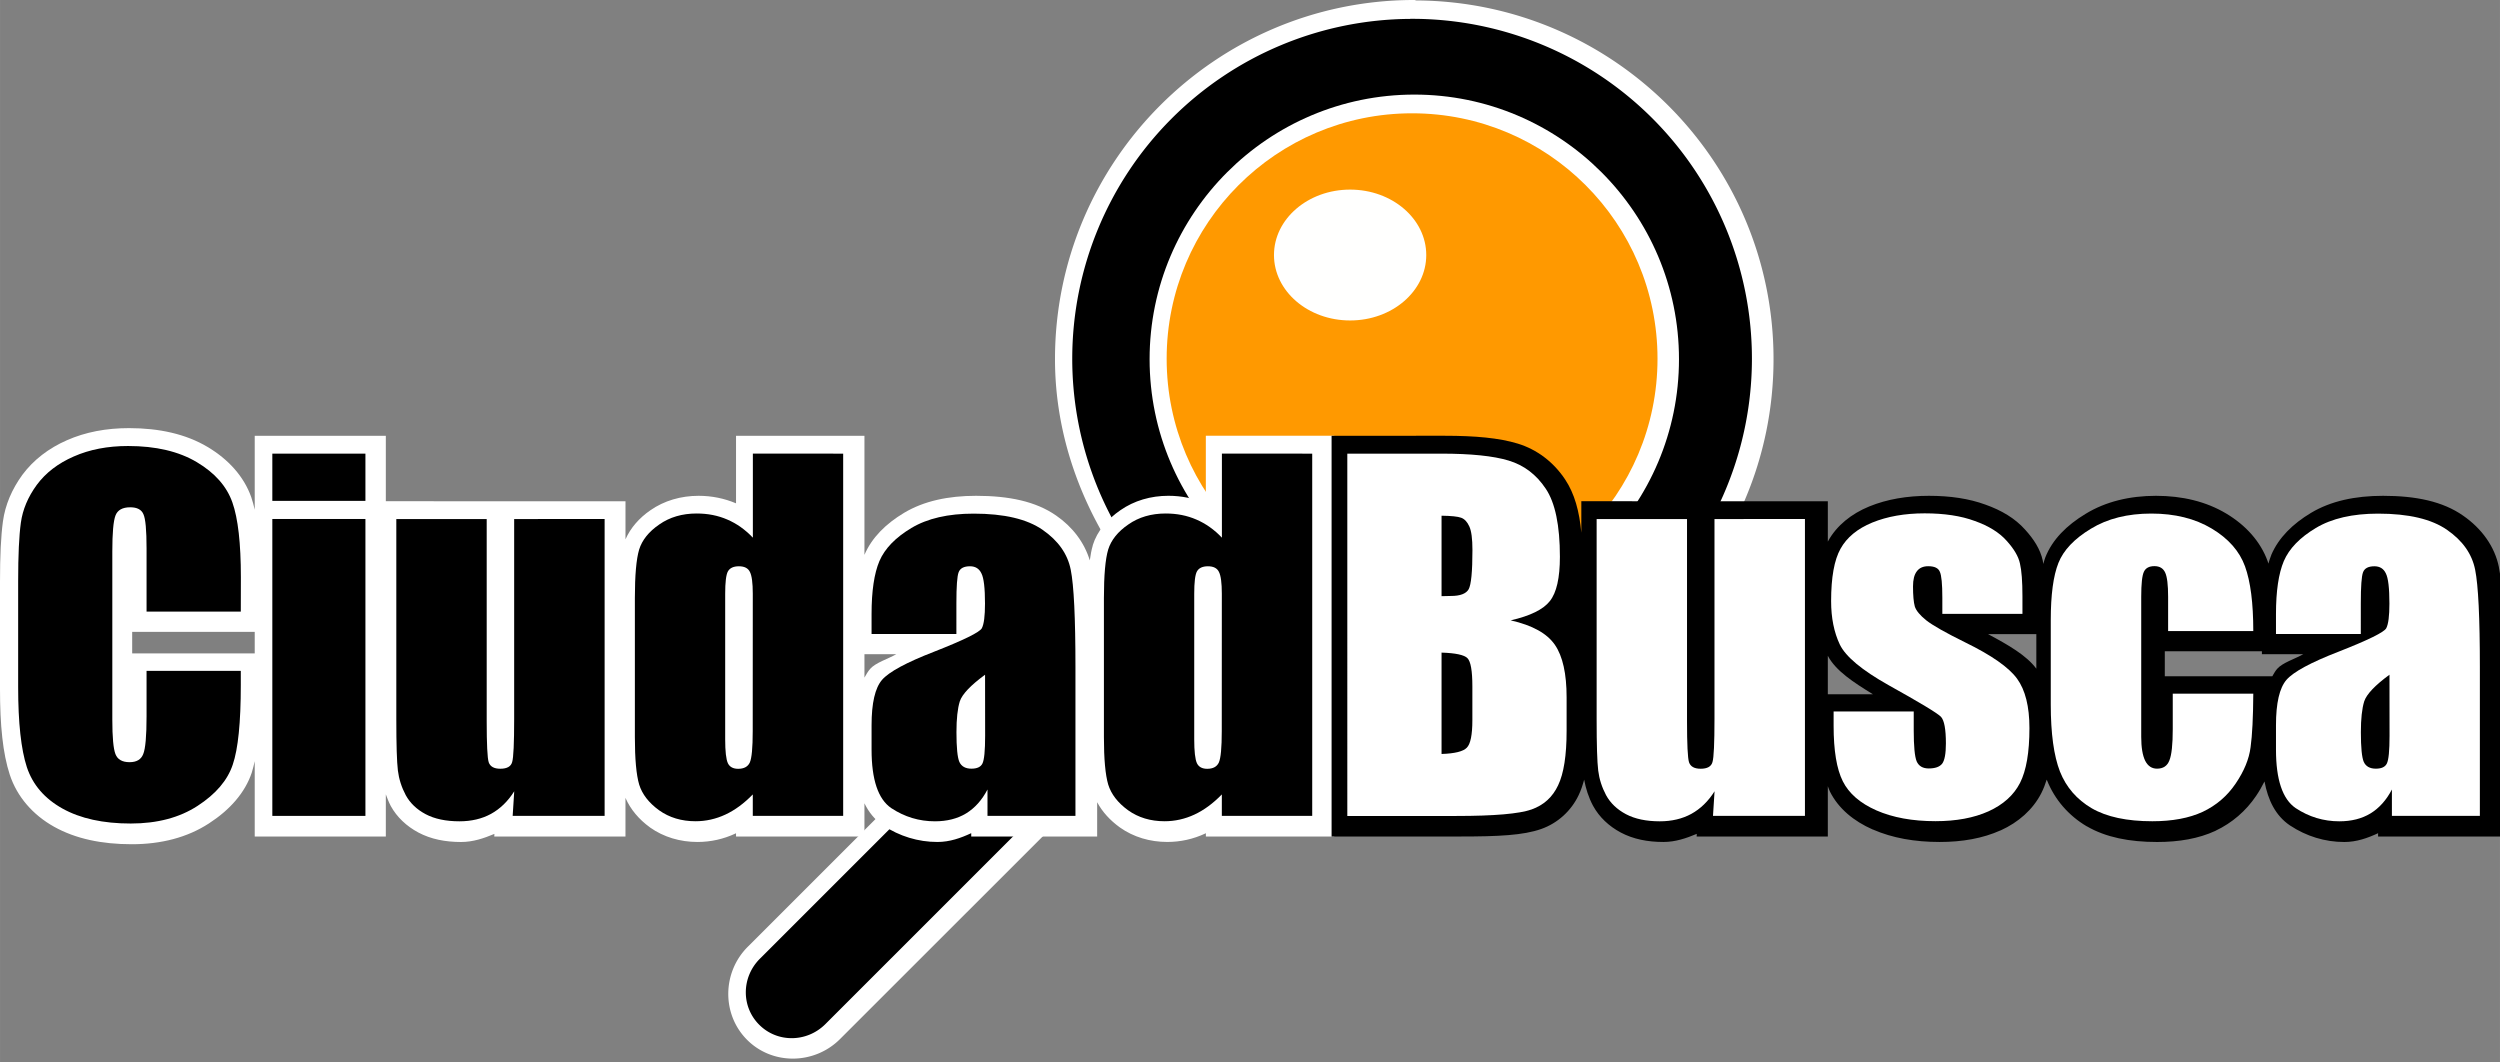 <?xml version="1.0" encoding="UTF-8" standalone="no"?>
<svg
   xmlns:dc="http://purl.org/dc/elements/1.1/"
   xmlns:cc="http://creativecommons.org/ns#"
   xmlns:rdf="http://www.w3.org/1999/02/22-rdf-syntax-ns#"
   xmlns:svg="http://www.w3.org/2000/svg"
   xmlns="http://www.w3.org/2000/svg"
   xmlns:sodipodi="http://sodipodi.sourceforge.net/DTD/sodipodi-0.dtd"
   xmlns:inkscape="http://www.inkscape.org/namespaces/inkscape"
   sodipodi:docname="CiudadBusca.svg"
   inkscape:version="1.0 (4035a4fb49, 2020-05-01)"
   id="svg2332"
   version="1.1"
   viewBox="0 0 31.75 13.494"
   height="51"
   width="120">
  <rect x="0" y="0" width="31.75" height="13.494" fill="#808080" stroke="none"/>
  <defs
     id="defs2326" />
  <sodipodi:namedview
     units="px"
     inkscape:window-maximized="1"
     inkscape:window-y="-11"
     inkscape:window-x="2869"
     inkscape:window-height="1000"
     inkscape:window-width="1920"
     showgrid="false"
     inkscape:document-rotation="0"
     inkscape:current-layer="layer1"
     inkscape:document-units="px"
     inkscape:cy="31.1789"
     inkscape:cx="51.21084"
     inkscape:zoom="7.9195959"
     inkscape:pageshadow="2"
     inkscape:pageopacity="0.0"
     borderopacity="1.0"
     bordercolor="#666666"
     pagecolor="#ffffff"
     id="base" />
  <g
     id="layer1"
     inkscape:groupmode="layer"
     inkscape:label="Capa 1">
    <g
       transform="matrix(1,0,0,1,5.1675723e-4,0)"
       id="g3664">
      <path
         id="path3412"
         style="color:#000000;font-style:normal;font-variant:normal;font-weight:normal;font-stretch:normal;font-size:medium;line-height:normal;font-family:sans-serif;font-variant-ligatures:normal;font-variant-position:normal;font-variant-caps:normal;font-variant-numeric:normal;font-variant-alternates:normal;font-variant-east-asian:normal;font-feature-settings:normal;font-variation-settings:normal;text-indent:0;text-align:start;text-decoration:none;text-decoration-line:none;text-decoration-style:solid;text-decoration-color:#000000;letter-spacing:normal;word-spacing:normal;text-transform:none;writing-mode:lr-tb;direction:ltr;text-orientation:mixed;dominant-baseline:auto;baseline-shift:baseline;text-anchor:start;white-space:normal;shape-padding:0;shape-margin:0;inline-size:0;clip-rule:nonzero;display:inline;overflow:visible;visibility:visible;opacity:0.999;isolation:auto;mix-blend-mode:normal;color-interpolation:sRGB;color-interpolation-filters:linearRGB;solid-color:#000000;solid-opacity:1;vector-effect:none;fill:#ffffff;fill-opacity:1;fill-rule:nonzero;stroke:none;stroke-width:1.812;stroke-linecap:butt;stroke-linejoin:round;stroke-miterlimit:4;stroke-dasharray:none;stroke-dashoffset:0;stroke-opacity:1;color-rendering:auto;image-rendering:auto;shape-rendering:auto;text-rendering:auto;enable-background:accumulate;stop-color:#000000"
         d="m 67.691,0 c -9.465,0.047 -17.133,7.75 -17.133,17.215 2.04e-4,3.636 1.263,7.115 3.389,10.047 L 35.832,45.377 c -1.225,1.225 -1.25,3.238 -0.029,4.459 1.221,1.221 3.227,1.187 4.451,-0.037 L 58.576,31.484 c 2.769,1.776 5.904,2.951 9.205,2.951 9.498,10e-7 17.213,-7.722 17.213,-17.221 3e-6,-9.459 -7.659,-17.13 -17.104,-17.193 a 0.906,0.906 0 0 0 -0.008,0 C 67.846,0.021 67.818,0 67.781,0 67.767,-3.5807663e-5 67.751,0 67.736,0 67.722,0 67.706,-3.5807663e-5 67.691,0 Z"
         transform="scale(0.265)" />
      <path
         id="rect2915-9-1"
         style="opacity:0.999;fill:#000000;fill-opacity:1;stroke:none;stroke-width:0.266;stroke-linejoin:round;stroke-opacity:1"
         d="m 17.911,0.24 a 4.316,4.316 0 0 0 -4.294,4.316 4.316,4.316 0 0 0 0.951,2.703 L 9.65,12.176 c -0.235,0.235 -0.239,0.609 -0.008,0.839 0.23,0.23 0.604,0.226 0.839,-0.008 l 4.941,-4.941 a 4.316,4.316 0 0 0 2.511,0.805 4.316,4.316 0 0 0 4.316,-4.316 4.316,4.316 0 0 0 -4.316,-4.316 4.316,4.316 0 0 0 -0.022,0 z" />
      <path
         id="path3406"
         d="m 17.933,1.439 c -1.721,3e-7 -3.117,1.396 -3.117,3.117 0,1.721 1.396,3.117 3.117,3.117 1.721,2e-7 3.117,-1.396 3.117,-3.117 0,-1.721 -1.396,-3.117 -3.117,-3.117 z"
         style="color:#000000;font-style:normal;font-variant:normal;font-weight:normal;font-stretch:normal;font-size:medium;line-height:normal;font-family:sans-serif;font-variant-ligatures:normal;font-variant-position:normal;font-variant-caps:normal;font-variant-numeric:normal;font-variant-alternates:normal;font-variant-east-asian:normal;font-feature-settings:normal;font-variation-settings:normal;text-indent:0;text-align:start;text-decoration:none;text-decoration-line:none;text-decoration-style:solid;text-decoration-color:#000000;letter-spacing:normal;word-spacing:normal;text-transform:none;writing-mode:lr-tb;direction:ltr;text-orientation:mixed;dominant-baseline:auto;baseline-shift:baseline;text-anchor:start;white-space:normal;shape-padding:0;shape-margin:0;inline-size:0;clip-rule:nonzero;display:inline;overflow:visible;visibility:visible;isolation:auto;mix-blend-mode:normal;color-interpolation:sRGB;color-interpolation-filters:linearRGB;solid-color:#000000;solid-opacity:1;vector-effect:none;fill:#fffdff;fill-opacity:1;fill-rule:nonzero;stroke:none;stroke-width:0.48;stroke-linecap:butt;stroke-linejoin:round;stroke-miterlimit:4;stroke-dasharray:none;stroke-dashoffset:0;stroke-opacity:1;color-rendering:auto;image-rendering:auto;shape-rendering:auto;text-rendering:auto;enable-background:accumulate;stop-color:#000000" />
      <path
         id="path3408"
         style="color:#000000;font-style:normal;font-variant:normal;font-weight:normal;font-stretch:normal;font-size:medium;line-height:normal;font-family:sans-serif;font-variant-ligatures:normal;font-variant-position:normal;font-variant-caps:normal;font-variant-numeric:normal;font-variant-alternates:normal;font-variant-east-asian:normal;font-feature-settings:normal;font-variation-settings:normal;text-indent:0;text-align:start;text-decoration:none;text-decoration-line:none;text-decoration-style:solid;text-decoration-color:#000000;letter-spacing:normal;word-spacing:normal;text-transform:none;writing-mode:lr-tb;direction:ltr;text-orientation:mixed;dominant-baseline:auto;baseline-shift:baseline;text-anchor:start;white-space:normal;shape-padding:0;shape-margin:0;inline-size:0;clip-rule:nonzero;display:inline;overflow:visible;visibility:visible;isolation:auto;mix-blend-mode:normal;color-interpolation:sRGB;color-interpolation-filters:linearRGB;solid-color:#000000;solid-opacity:1;vector-effect:none;fill:#ffffff;fill-opacity:1;fill-rule:nonzero;stroke:none;stroke-width:1.812;stroke-linecap:butt;stroke-linejoin:round;stroke-miterlimit:4;stroke-dasharray:none;stroke-dashoffset:0;stroke-opacity:1;color-rendering:auto;image-rendering:auto;shape-rendering:auto;text-rendering:auto;enable-background:accumulate;stop-color:#000000"
         d="m 67.781,4.533 c -6.996,1.2e-6 -12.689,5.686 -12.689,12.682 0,6.996 5.693,12.689 12.689,12.689 6.996,1e-6 12.682,-5.693 12.682,-12.689 3e-6,-6.996 -5.686,-12.682 -12.682,-12.682 z"
         transform="scale(0.265)" />
      <circle
         r="3.117"
         cy="4.556"
         cx="17.933"
         id="path2913-5-6-7"
         style="fill:#ff9900;fill-opacity:1;stroke:none;stroke-width:0.186;stroke-linejoin:round;stroke-opacity:1" />
      <ellipse
         ry="0.831"
         rx="0.967"
         cy="3.239"
         cx="17.146"
         id="path2913-5-5-9"
         style="fill:#fffffe;fill-opacity:1;stroke-width:0.054;stroke-linejoin:round" />
      <g
         id="g3619">
        <path
           transform="scale(0.265)"
           d="m 6.18,20.518 c -1.085,0 -2.087,0.187 -2.979,0.582 -0.871,0.382 -1.602,0.942 -2.133,1.658 -0.497,0.683 -0.822,1.438 -0.93,2.229 -0.097,0.705 -0.141,1.661 -0.141,2.936 v 5.084 c 0,1.754 0.134,3.099 0.469,4.121 0.35,1.06 1.106,1.926 2.127,2.496 1.033,0.576 2.284,0.836 3.719,0.836 1.407,0 2.663,-0.323 3.699,-0.998 0.993,-0.643 1.725,-1.457 2.055,-2.441 v -0.006 c 0.056,-0.163 0.095,-0.352 0.139,-0.535 v 3.611 h 6.283 v -2.023 c 0.068,0.182 0.135,0.365 0.227,0.539 v 0.006 l 0.006,0.008 c 0.297,0.543 0.767,0.979 1.326,1.277 0.598,0.319 1.289,0.455 2.047,0.455 0.573,0 1.096,-0.178 1.598,-0.389 l -0.006,0.127 h 6.287 v -1.852 c 0.242,0.555 0.65,1.034 1.172,1.412 l 0.006,0.006 c 0.653,0.463 1.445,0.695 2.275,0.695 0.631,0 1.253,-0.139 1.826,-0.408 0.007,-0.003 0.012,-0.01 0.02,-0.014 v 0.162 h 6.154 v -1.594 c 0.207,0.429 0.494,0.787 0.889,1.057 l 0.008,0.008 h 0.006 c 0.776,0.514 1.668,0.789 2.596,0.789 0.587,0 1.117,-0.188 1.619,-0.422 v 0.16 h 6.035 v -1.643 c 0.249,0.467 0.625,0.872 1.082,1.203 h 0.008 v 0.006 c 0.653,0.463 1.443,0.695 2.273,0.695 0.631,0 1.253,-0.139 1.826,-0.408 0.007,-0.003 0.014,-0.01 0.021,-0.014 v 0.162 h 6.154 v -19.207 h -0.91 -5.246 v 3.238 c -0.555,-0.234 -1.161,-0.361 -1.791,-0.361 -0.847,0 -1.646,0.232 -2.309,0.695 -0.619,0.427 -1.106,0.991 -1.318,1.672 v 0.008 0.006 c -0.064,0.215 -0.107,0.458 -0.143,0.715 -0.26,-0.855 -0.82,-1.6 -1.609,-2.146 -0.973,-0.681 -2.267,-0.949 -3.84,-0.949 -1.338,0 -2.502,0.249 -3.451,0.816 -0.878,0.525 -1.547,1.19 -1.9,2.014 v -5.707 h -0.91 -5.244 v 3.238 c -0.557,-0.236 -1.161,-0.361 -1.793,-0.361 -0.847,0 -1.652,0.232 -2.314,0.695 -0.53,0.365 -0.946,0.837 -1.191,1.391 V 24.023 H 29.062 24.307 23.818 l -5.33,-0.002 V 20.885 h -0.91 -5.373 v 3.137 0.406 c -0.05,-0.208 -0.1,-0.415 -0.166,-0.6 -0.352,-0.994 -1.095,-1.814 -2.094,-2.408 -1.042,-0.62 -2.317,-0.902 -3.766,-0.902 z m 0.152,9.766 h 5.873 v 1.031 H 6.332 Z m 35.094,1.07 h 1.525 c -0.388,0.222 -0.992,0.405 -1.252,0.703 -0.112,0.129 -0.192,0.274 -0.273,0.418 z"
           style="color:#000000;font-style:normal;font-variant:normal;font-weight:normal;font-stretch:normal;font-size:medium;line-height:1.25;font-family:Impact;-inkscape-font-specification:Impact;font-variant-ligatures:normal;font-variant-position:normal;font-variant-caps:normal;font-variant-numeric:normal;font-variant-alternates:normal;font-variant-east-asian:normal;font-feature-settings:normal;font-variation-settings:normal;text-indent:0;text-align:start;text-decoration:none;text-decoration-line:none;text-decoration-style:solid;text-decoration-color:#000000;letter-spacing:0px;word-spacing:0px;text-transform:none;writing-mode:lr-tb;direction:ltr;text-orientation:mixed;dominant-baseline:auto;baseline-shift:baseline;text-anchor:start;white-space:normal;shape-padding:0;shape-margin:0;inline-size:0;clip-rule:nonzero;display:inline;overflow:visible;visibility:visible;isolation:auto;mix-blend-mode:normal;color-interpolation:sRGB;color-interpolation-filters:linearRGB;solid-color:#000000;solid-opacity:1;vector-effect:none;fill:#ffffff;fill-opacity:1;fill-rule:nonzero;stroke:none;stroke-width:1.812;stroke-linecap:butt;stroke-linejoin:miter;stroke-miterlimit:4;stroke-dasharray:none;stroke-dashoffset:0;stroke-opacity:1;color-rendering:auto;image-rendering:auto;shape-rendering:auto;text-rendering:auto;enable-background:accumulate;stop-color:#000000"
           id="path3484" />
        <path
           transform="scale(0.265)"
           d="m 63.814,20.885 v 0.902 18.303 h 6.143 c 1.854,0 3.042,-0.056 3.906,-0.361 0.788,-0.279 1.436,-0.869 1.793,-1.625 0.11,-0.228 0.192,-0.477 0.262,-0.738 0.08,0.429 0.212,0.847 0.42,1.24 l 0.008,0.006 v 0.008 c 0.297,0.543 0.765,0.979 1.324,1.277 0.598,0.319 1.289,0.455 2.047,0.455 0.573,0 1.096,-0.178 1.598,-0.389 l -0.006,0.127 h 6.287 v -2.41 c 0.035,0.085 0.061,0.177 0.102,0.258 0.406,0.811 1.136,1.415 2.053,1.818 h 0.008 c 0.93,0.406 2,0.596 3.197,0.596 1.091,0 2.068,-0.174 2.916,-0.555 h 0.008 c 0.854,-0.388 1.543,-0.995 1.945,-1.779 0.104,-0.205 0.19,-0.425 0.262,-0.656 0.002,0.006 0.004,0.013 0.006,0.02 l 0.008,0.008 v 0.006 c 0.371,0.928 1.035,1.693 1.906,2.207 h 0.006 c 0.91,0.528 2.038,0.75 3.365,0.75 1.054,0 1.991,-0.163 2.797,-0.535 l 0.006,-0.006 c 0.789,-0.373 1.452,-0.945 1.939,-1.666 0.155,-0.228 0.286,-0.461 0.404,-0.695 0.169,0.905 0.532,1.64 1.215,2.105 l 0.008,0.008 h 0.006 c 0.776,0.514 1.668,0.789 2.596,0.789 0.587,0 1.117,-0.188 1.619,-0.422 v 0.16 H 120 v -8.061 c 0,-2.372 -0.055,-3.905 -0.24,-4.836 v -0.006 c -0.199,-0.998 -0.828,-1.86 -1.719,-2.477 -0.973,-0.681 -2.261,-0.949 -3.834,-0.949 -1.338,0 -2.502,0.249 -3.451,0.816 -0.878,0.525 -1.553,1.19 -1.906,2.014 v 0.006 c -0.055,0.131 -0.097,0.274 -0.141,0.414 -0.012,-0.036 -0.02,-0.078 -0.033,-0.113 -0.343,-0.946 -1.048,-1.726 -1.986,-2.287 -0.963,-0.576 -2.106,-0.85 -3.365,-0.85 -1.266,0 -2.415,0.278 -3.373,0.863 -0.907,0.547 -1.594,1.231 -1.932,2.086 -0.039,0.099 -0.066,0.211 -0.1,0.316 -0.009,-0.048 -0.011,-0.108 -0.021,-0.154 -0.122,-0.558 -0.432,-1.032 -0.85,-1.492 -0.48,-0.539 -1.132,-0.925 -1.9,-1.197 -0.788,-0.289 -1.691,-0.422 -2.709,-0.422 -1.046,0 -2.004,0.162 -2.855,0.508 -0.857,0.351 -1.56,0.91 -1.975,1.66 -0.005,0.01 -0.008,0.021 -0.014,0.031 v -1.938 H 86.693 81.938 81.441 l -5.658,-0.002 v 1.51 c -0.093,-1.024 -0.324,-1.873 -0.777,-2.553 -0.55,-0.829 -1.344,-1.437 -2.273,-1.719 -0.887,-0.27 -2.026,-0.375 -3.498,-0.375 z m 11.969,6.807 v 3.422 c -0.093,-0.228 -0.206,-0.443 -0.342,-0.643 -0.225,-0.333 -0.736,-0.402 -1.076,-0.629 0.237,-0.158 0.612,-0.188 0.789,-0.414 0.382,-0.48 0.554,-1.06 0.629,-1.736 z m 19.492,2.699 h 2.314 v 1.656 C 97.115,31.408 96.248,30.91 95.275,30.391 Z m 8.471,0.822 h 4.654 v 0.141 h 1.98 c -0.389,0.223 -0.992,0.404 -1.252,0.703 -0.095,0.109 -0.158,0.234 -0.23,0.354 h -5.152 z m -16.15,0.217 c 0.387,0.726 1.226,1.267 2.162,1.844 h -2.162 z"
           style="color:#000000;font-style:normal;font-variant:normal;font-weight:normal;font-stretch:normal;font-size:medium;line-height:1.25;font-family:Impact;-inkscape-font-specification:Impact;font-variant-ligatures:normal;font-variant-position:normal;font-variant-caps:normal;font-variant-numeric:normal;font-variant-alternates:normal;font-variant-east-asian:normal;font-feature-settings:normal;font-variation-settings:normal;text-indent:0;text-align:start;text-decoration:none;text-decoration-line:none;text-decoration-style:solid;text-decoration-color:#000000;letter-spacing:0px;word-spacing:0px;text-transform:none;writing-mode:lr-tb;direction:ltr;text-orientation:mixed;dominant-baseline:auto;baseline-shift:baseline;text-anchor:start;white-space:normal;shape-padding:0;shape-margin:0;inline-size:0;clip-rule:nonzero;display:inline;overflow:visible;visibility:visible;isolation:auto;mix-blend-mode:normal;color-interpolation:sRGB;color-interpolation-filters:linearRGB;solid-color:#000000;solid-opacity:1;vector-effect:none;fill:#000000;fill-opacity:1;fill-rule:nonzero;stroke:none;stroke-width:1.812;stroke-linecap:butt;stroke-linejoin:miter;stroke-miterlimit:4;stroke-dasharray:none;stroke-dashoffset:0;stroke-opacity:1;color-rendering:auto;image-rendering:auto;shape-rendering:auto;text-rendering:auto;enable-background:accumulate;stop-color:#000000"
           id="path3520" />
        <g
           transform="matrix(0.906,0,0,0.906,-45.583,-14.177)"
           aria-label="CiudadBusca"
           id="text2911-2-5"
           style="font-style:normal;font-weight:normal;font-size:6.424px;line-height:1.25;font-family:sans-serif;letter-spacing:0px;word-spacing:0px;fill:#000000;fill-opacity:1;stroke:none;stroke-width:0.529;stroke-miterlimit:4;stroke-dasharray:none;stroke-opacity:1">
          <path
             d="m 53.687,24.221 h -1.321 v -0.885 q 0,-0.386 -0.044,-0.48 -0.041,-0.097 -0.185,-0.097 -0.163,0 -0.207,0.116 -0.044,0.116 -0.044,0.502 v 2.359 q 0,0.37 0.044,0.483 0.044,0.113 0.198,0.113 0.147,0 0.191,-0.113 0.047,-0.113 0.047,-0.53 v -0.637 h 1.321 V 25.25 q 0,0.787 -0.113,1.117 -0.11,0.329 -0.492,0.577 -0.38,0.248 -0.938,0.248 -0.58,0 -0.957,-0.21 -0.376,-0.21 -0.499,-0.58 Q 50.566,26.028 50.566,25.281 v -1.484 q 0,-0.549 0.038,-0.822 0.038,-0.276 0.223,-0.53 0.188,-0.254 0.518,-0.398 0.332,-0.147 0.762,-0.147 0.583,0 0.963,0.226 0.38,0.226 0.499,0.565 0.119,0.336 0.119,1.048 z"
             style="font-style:normal;font-variant:normal;font-weight:normal;font-stretch:normal;font-family:Impact;-inkscape-font-specification:Impact;stroke:none;stroke-width:0.529;stroke-miterlimit:4;stroke-dasharray:none;stroke-opacity:1"
             id="path2977-6" />
          <path
             d="m 55.434,22.007 v 0.662 h -1.305 v -0.662 z m 0,0.916 v 4.162 h -1.305 v -4.162 z"
             style="font-style:normal;font-variant:normal;font-weight:normal;font-stretch:normal;font-family:Impact;-inkscape-font-specification:Impact;stroke:none;stroke-width:0.529;stroke-miterlimit:4;stroke-dasharray:none;stroke-opacity:1"
             id="path2979-7" />
          <path
             d="M 58.787,22.923 V 27.085 H 57.498 l 0.022,-0.345 q -0.132,0.21 -0.326,0.317 -0.191,0.104 -0.442,0.104 -0.285,0 -0.474,-0.1 -0.188,-0.1 -0.279,-0.267 -0.088,-0.166 -0.11,-0.345 -0.022,-0.182 -0.022,-0.718 v -2.807 h 1.267 v 2.832 q 0,0.486 0.028,0.577 0.031,0.091 0.163,0.091 0.141,0 0.166,-0.094 0.028,-0.094 0.028,-0.605 v -2.801 z"
             style="font-style:normal;font-variant:normal;font-weight:normal;font-stretch:normal;font-family:Impact;-inkscape-font-specification:Impact;stroke:none;stroke-width:0.529;stroke-miterlimit:4;stroke-dasharray:none;stroke-opacity:1"
             id="path2981-0" />
          <path
             d="m 62.131,22.007 v 5.078 h -1.267 v -0.301 q -0.182,0.188 -0.383,0.282 -0.201,0.094 -0.42,0.094 -0.295,0 -0.511,-0.154 -0.216,-0.157 -0.279,-0.361 -0.06,-0.204 -0.06,-0.665 v -1.948 q 0,-0.48 0.06,-0.681 0.063,-0.201 0.282,-0.351 0.22,-0.154 0.524,-0.154 0.235,0 0.43,0.085 0.198,0.085 0.358,0.254 v -1.179 z m -1.267,1.964 q 0,-0.229 -0.041,-0.307 -0.038,-0.078 -0.154,-0.078 -0.113,0 -0.154,0.072 -0.038,0.069 -0.038,0.314 v 2.039 q 0,0.254 0.038,0.336 0.038,0.078 0.144,0.078 0.122,0 0.163,-0.088 0.041,-0.091 0.041,-0.439 z"
             style="font-style:normal;font-variant:normal;font-weight:normal;font-stretch:normal;font-family:Impact;-inkscape-font-specification:Impact;stroke:none;stroke-width:0.529;stroke-miterlimit:4;stroke-dasharray:none;stroke-opacity:1"
             id="path2983-7" />
          <path
             d="m 63.718,24.535 h -1.189 v -0.279 q 0,-0.483 0.11,-0.743 0.113,-0.263 0.449,-0.464 0.336,-0.201 0.872,-0.201 0.643,0 0.969,0.229 0.326,0.226 0.392,0.558 0.066,0.329 0.066,1.361 v 2.089 h -1.233 v -0.37 q -0.116,0.223 -0.301,0.336 -0.182,0.11 -0.436,0.11 -0.332,0 -0.612,-0.185 -0.276,-0.188 -0.276,-0.819 v -0.342 q 0,-0.467 0.147,-0.637 0.147,-0.169 0.731,-0.395 0.624,-0.245 0.668,-0.329 0.044,-0.085 0.044,-0.345 0,-0.326 -0.05,-0.423 -0.047,-0.1 -0.16,-0.1 -0.129,0 -0.16,0.085 -0.031,0.082 -0.031,0.43 z m 0.402,0.571 q -0.304,0.223 -0.354,0.373 -0.047,0.151 -0.047,0.433 0,0.323 0.041,0.417 0.044,0.094 0.169,0.094 0.119,0 0.154,-0.072 0.038,-0.075 0.038,-0.389 z"
             style="font-style:normal;font-variant:normal;font-weight:normal;font-stretch:normal;font-family:Impact;-inkscape-font-specification:Impact;stroke:none;stroke-width:0.529;stroke-miterlimit:4;stroke-dasharray:none;stroke-opacity:1"
             id="path2985-7" />
          <path
             d="m 68.706,22.007 v 5.078 h -1.267 v -0.301 q -0.182,0.188 -0.383,0.282 -0.201,0.094 -0.42,0.094 -0.295,0 -0.511,-0.154 -0.216,-0.157 -0.279,-0.361 -0.06,-0.204 -0.06,-0.665 v -1.948 q 0,-0.48 0.06,-0.681 0.063,-0.201 0.282,-0.351 0.22,-0.154 0.524,-0.154 0.235,0 0.43,0.085 0.198,0.085 0.358,0.254 v -1.179 z m -1.267,1.964 q 0,-0.229 -0.041,-0.307 -0.038,-0.078 -0.154,-0.078 -0.113,0 -0.154,0.072 -0.038,0.069 -0.038,0.314 v 2.039 q 0,0.254 0.038,0.336 0.038,0.078 0.144,0.078 0.122,0 0.163,-0.088 0.041,-0.091 0.041,-0.439 z"
             style="font-style:normal;font-variant:normal;font-weight:normal;font-stretch:normal;font-family:Impact;-inkscape-font-specification:Impact;stroke:none;stroke-width:0.529;stroke-miterlimit:4;stroke-dasharray:none;stroke-opacity:1"
             id="path2987-7" />
          <path
             d="m 69.198,22.007 h 1.317 q 0.624,0 0.944,0.097 0.323,0.097 0.521,0.395 0.198,0.295 0.198,0.954 0,0.445 -0.141,0.621 -0.138,0.176 -0.549,0.27 0.458,0.104 0.621,0.345 0.163,0.238 0.163,0.734 v 0.471 q 0,0.514 -0.119,0.762 -0.116,0.248 -0.373,0.339 -0.257,0.091 -1.054,0.091 h -1.528 z m 1.321,0.869 v 1.129 q 0.085,-0.003 0.132,-0.003 0.194,0 0.248,-0.094 0.053,-0.097 0.053,-0.549 0,-0.238 -0.044,-0.332 -0.044,-0.097 -0.116,-0.122 -0.069,-0.025 -0.273,-0.028 z m 0,1.92 v 1.421 q 0.279,-0.009 0.354,-0.088 0.078,-0.078 0.078,-0.386 v -0.474 q 0,-0.326 -0.069,-0.395 -0.069,-0.069 -0.364,-0.078 z"
             style="font-style:normal;font-variant:normal;font-weight:normal;font-stretch:normal;font-family:Impact;-inkscape-font-specification:Impact;fill:#ffffff;fill-opacity:1;stroke:none;stroke-width:0.529;stroke-miterlimit:4;stroke-dasharray:none;stroke-opacity:1"
             id="path2989-0" />
          <path
             d="m 75.613,22.923 v 4.162 h -1.289 l 0.022,-0.345 q -0.132,0.21 -0.326,0.317 -0.191,0.104 -0.442,0.104 -0.285,0 -0.474,-0.1 -0.188,-0.1 -0.279,-0.267 -0.088,-0.166 -0.11,-0.345 -0.022,-0.182 -0.022,-0.718 v -2.807 h 1.267 v 2.832 q 0,0.486 0.028,0.577 0.031,0.091 0.163,0.091 0.141,0 0.166,-0.094 0.028,-0.094 0.028,-0.605 v -2.801 z"
             style="font-style:normal;font-variant:normal;font-weight:normal;font-stretch:normal;font-family:Impact;-inkscape-font-specification:Impact;fill:#ffffff;fill-opacity:1;stroke:none;stroke-width:0.529;stroke-miterlimit:4;stroke-dasharray:none;stroke-opacity:1"
             id="path2991-9" />
          <path
             d="m 78.662,24.253 h -1.123 v -0.226 q 0,-0.289 -0.035,-0.364 -0.031,-0.078 -0.163,-0.078 -0.107,0 -0.16,0.072 -0.053,0.069 -0.053,0.21 0,0.191 0.025,0.282 0.028,0.088 0.16,0.194 0.135,0.107 0.549,0.311 0.552,0.27 0.725,0.508 0.173,0.238 0.173,0.693 0,0.508 -0.132,0.768 -0.132,0.257 -0.442,0.398 -0.307,0.138 -0.743,0.138 -0.483,0 -0.828,-0.151 -0.342,-0.151 -0.471,-0.408 -0.129,-0.257 -0.129,-0.778 v -0.201 h 1.123 v 0.263 q 0,0.336 0.041,0.436 0.044,0.1 0.169,0.1 0.135,0 0.188,-0.066 0.053,-0.069 0.053,-0.285 0,-0.298 -0.069,-0.373 -0.072,-0.075 -0.737,-0.445 -0.558,-0.314 -0.681,-0.568 -0.122,-0.257 -0.122,-0.609 0,-0.499 0.132,-0.734 0.132,-0.238 0.445,-0.367 0.317,-0.129 0.734,-0.129 0.414,0 0.703,0.107 0.292,0.104 0.445,0.276 0.157,0.173 0.188,0.32 0.035,0.147 0.035,0.461 z"
             style="font-style:normal;font-variant:normal;font-weight:normal;font-stretch:normal;font-family:Impact;-inkscape-font-specification:Impact;fill:#ffffff;fill-opacity:1;stroke:none;stroke-width:0.529;stroke-miterlimit:4;stroke-dasharray:none;stroke-opacity:1"
             id="path2993-6" />
          <path
             d="m 81.899,24.494 h -1.195 v -0.48 q 0,-0.251 -0.041,-0.339 -0.041,-0.091 -0.151,-0.091 -0.11,0 -0.147,0.078 -0.038,0.078 -0.038,0.351 v 1.964 q 0,0.223 0.056,0.336 0.056,0.11 0.166,0.11 0.129,0 0.173,-0.116 0.047,-0.116 0.047,-0.439 v -0.496 h 1.129 q -0.003,0.499 -0.038,0.75 -0.031,0.248 -0.21,0.511 -0.176,0.26 -0.461,0.395 -0.285,0.132 -0.706,0.132 -0.536,0 -0.85,-0.182 -0.314,-0.185 -0.445,-0.514 -0.129,-0.332 -0.129,-0.941 v -1.183 q 0,-0.53 0.107,-0.8 0.107,-0.27 0.455,-0.48 0.348,-0.213 0.847,-0.213 0.496,0 0.847,0.21 0.351,0.21 0.467,0.53 0.116,0.32 0.116,0.907 z"
             style="font-style:normal;font-variant:normal;font-weight:normal;font-stretch:normal;font-family:Impact;-inkscape-font-specification:Impact;fill:#ffffff;fill-opacity:1;stroke:none;stroke-width:0.529;stroke-miterlimit:4;stroke-dasharray:none;stroke-opacity:1"
             id="path2995-1" />
          <path
             d="m 83.405,24.535 h -1.189 v -0.279 q 0,-0.483 0.11,-0.743 0.113,-0.263 0.449,-0.464 0.336,-0.201 0.872,-0.201 0.643,0 0.969,0.229 0.326,0.226 0.392,0.558 0.066,0.329 0.066,1.361 v 2.089 h -1.233 v -0.37 q -0.116,0.223 -0.301,0.336 -0.182,0.11 -0.436,0.11 -0.332,0 -0.612,-0.185 -0.276,-0.188 -0.276,-0.819 v -0.342 q 0,-0.467 0.147,-0.637 0.147,-0.169 0.731,-0.395 0.624,-0.245 0.668,-0.329 0.044,-0.085 0.044,-0.345 0,-0.326 -0.05,-0.423 -0.047,-0.1 -0.16,-0.1 -0.129,0 -0.16,0.085 -0.031,0.082 -0.031,0.43 z m 0.402,0.571 q -0.304,0.223 -0.354,0.373 -0.047,0.151 -0.047,0.433 0,0.323 0.041,0.417 0.044,0.094 0.169,0.094 0.119,0 0.154,-0.072 0.038,-0.075 0.038,-0.389 z"
             style="font-style:normal;font-variant:normal;font-weight:normal;font-stretch:normal;font-family:Impact;-inkscape-font-specification:Impact;fill:#ffffff;fill-opacity:1;stroke:none;stroke-width:0.529;stroke-miterlimit:4;stroke-dasharray:none;stroke-opacity:1"
             id="path2997-4" />
        </g>
      </g>
    </g>
  </g>
</svg>
